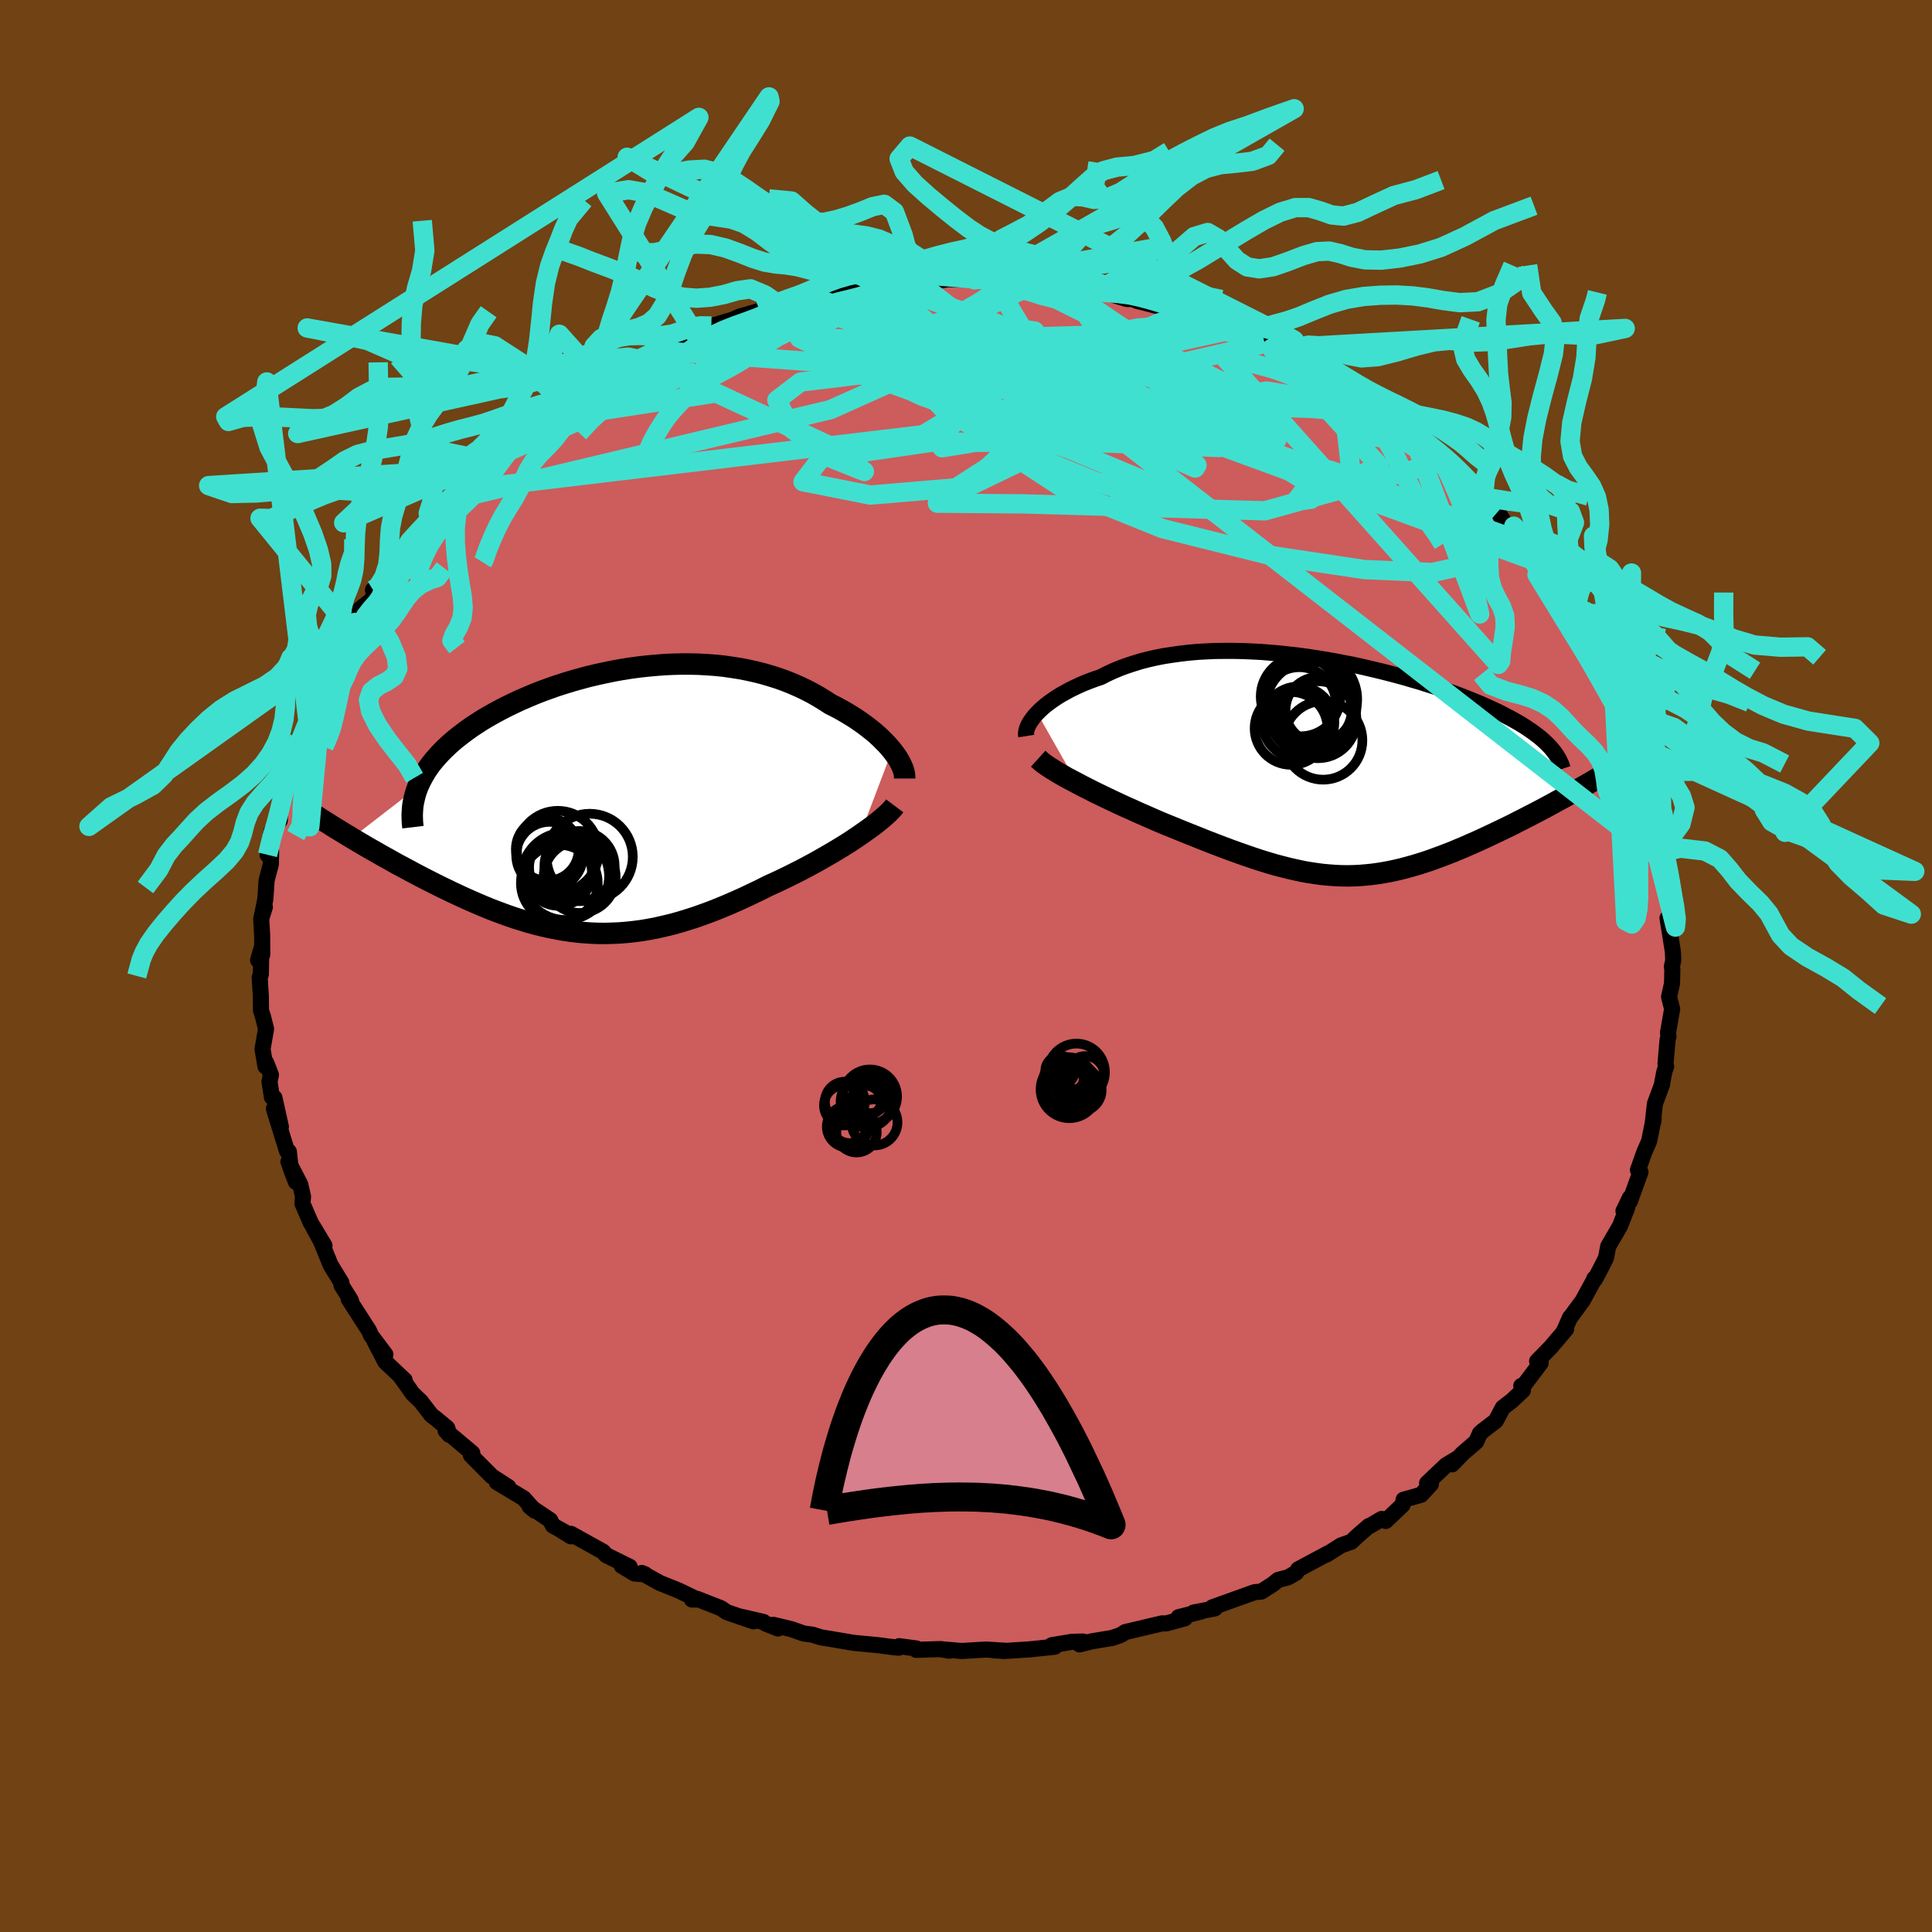 <svg xmlns="http://www.w3.org/2000/svg" width="500" height="500" viewBox="-100 -100 200 200"><defs><clipPath id="c"><path d="m29.46-5.07-.28-.33-.3-.34-.33-.33-.34-.34-.37-.34-.39-.33-.42-.33-.43-.33-.45-.32-.47-.32-.49-.31-.5-.3-.52-.3-.54-.29-.56-.28-.6-.39-.62-.38-.65-.37-.66-.34-.69-.33-.71-.31-.72-.29-.75-.27-.76-.24-.78-.23-.79-.2-.81-.18-.82-.16-.84-.13-.84-.12-.86-.09-.86-.06-.87-.05-.88-.02h-.89l-.88.02-.89.04-.89.07-.89.08-.89.1-.89.12-.88.14-.88.16-.87.18-.86.19-.85.2-.85.23-.83.23-.81.25-.81.26-.79.28-.77.28-.76.3-.73.31-.72.31-.7.33-.68.33-.66.34-.63.34-.62.35-.59.35-.56.36-.55.36-.52.37-.49.37-.48.37-.45.37-.43.38-.4.38-.39.39-.36.39-.34.39-.32.39-.29.4-.27.4-.24.41-.22.4-.2.41-.18.4-6.83 5.28.44.26.45.27.46.27.46.27.48.27.49.28.49.28.51.28.51.29.52.29.53.28.54.29.54.29.55.29.56.29.57.29.59.3.59.29.6.29.6.29.62.29.63.29.63.28.64.28.64.27.65.27.66.25.66.25.67.24.68.23.68.21.68.21.69.19.69.17.7.16.7.14.71.13.72.11.71.09.73.07.72.05.74.03.74.01.74-.02.75-.03.76-.06.76-.08.77-.1.78-.13.79-.15.79-.18.79-.19.81-.22.81-.25.82-.26.82-.29.84-.31.84-.33.84-.35.85-.37.85-.38.86-.41.86-.41.87-.44.69-.31.68-.32.68-.33.68-.34.67-.34.66-.35.65-.35.64-.36.63-.36.62-.36.6-.36.59-.36.57-.36.54-.36.53-.36"/></clipPath><clipPath id="b"><path d="m-30.38-5.51.27-.27.3-.28.32-.27.35-.27.38-.27.4-.27.42-.26.45-.25.47-.26.49-.24.51-.24.53-.23.56-.22.57-.21.59-.2.62-.32.65-.3.67-.28.71-.26.73-.24.75-.23.78-.2.8-.18.82-.16.85-.13.86-.12.88-.1.9-.08.91-.05.92-.04.94-.01h.94l.95.02.96.04.97.05.96.08.97.08.97.11.96.11.97.13.95.15.95.15.95.17.93.18.92.18.92.2.89.21.89.21.87.22.85.22.84.23.81.24.8.23.78.25.76.24.73.25.72.25.69.25.67.25.65.26.62.25.61.25.58.26.56.25.53.25.52.25.49.26.48.25.45.25.44.25.41.25.4.26.37.25.35.25.33.25.32.25.29.25.27.25.25.25 1.77 5.36-.46.25-.46.25-.47.26-.48.26-.49.26-.49.26-.5.26-.51.26-.52.27-.52.26-.52.27-.53.26-.54.26-.54.26-.55.26-.55.26-.56.26-.57.26-.58.25-.58.26-.58.24-.59.25-.59.23-.6.23-.6.22-.6.22-.6.2-.6.19-.61.18-.61.17-.61.16-.61.14-.61.13-.61.11-.62.1-.61.08-.62.06-.63.05-.63.03-.63.01-.64-.01-.64-.03-.65-.05-.65-.06-.67-.09-.67-.1-.68-.12-.69-.15-.71-.16-.71-.18-.73-.19-.74-.22-.75-.23-.76-.25-.79-.27-.79-.28-.81-.29-.83-.31-.84-.32-.85-.33-.87-.35-.88-.35-.89-.36-.91-.37-.69-.28-.69-.29-.69-.3-.68-.3-.69-.3-.68-.31-.68-.3-.67-.31-.66-.31-.65-.31-.64-.31-.62-.3-.61-.31-.59-.3-.57-.3"/></clipPath><filter id="a"><feTurbulence baseFrequency=".05" numOctaves="3" result="noise" type="noise"/><feDisplacementMap in="SourceGraphic" in2="noise" scale="2"/></filter></defs><rect width="100%" height="100%" x="-100" y="-100" fill="#704214"/><path fill="#CD5C5C" stroke="#000" stroke-linejoin="round" stroke-width="1.667" d="m73.07.08.05.26-.03 1.46-.31 1.39.32 1.26-.43 2.45.05.4-.09.31-.22 2.52.07.26-.2.6-.23 1.22.01.04-.74 1.99-.23 2.05.06-.2.03-.28-.46 2.31-.51 1.17-.65 1.83.26.22-1.12 3.07.02-.41-.66 1.37.39-.36-.75 1.91-1.22 2.1-.23 1.2-.65 1.29-.5.93-.06-.08.09-.09-1.3 2.38-1.17 1.59-.13.14-.56 1.28-.08.14.24-.22-1.61 1.9-1.4 1.43.37.18-1.67 2.22-.34.16.17.46-1.16 1.08-.92.71-.72 1.36-1.32 1.01-.33.29-.38.86-1.41 1.22-1.09 1.13.64-.67-1.26.75-1.97 1.87.4.09-1.02 1.11-1.81.51-.11.54-1.74 1.66-.42-.21-1.17.69-.15.04-1.2 1.04-.62.59-1.05.37-1.5.95.2-.15-3.16 1.69-.21.35-.84.48-1.02.26-.54.44-1.2.77-.69.06-1.09.39-3.31 1.19.28.1-2.2.43.76-.1-2.32.58.65.12-1.94.53-.41-.01-3.81.9-.23.15-.26.16-.87.3-2.17.36-1.2.31.35-.3-1.14.03-2.1.35.49.01-.18.15-2.6.27-2.62.17-1.07-.07 1.26.05-2.08-.13-2.52.15-2.21-.19.93.16-.86-.17-2.57.08.03-.14-1.79-.24-.05.16-.83-.09-1.28-.17-2.53-.24-2.36-.4-1.04-.17-.89-.28-.9-.12-1.28-.45-1.87-.45.48.38-1.3-.52-.2-.16-2.3-.53 1.27.47-2.76-.95-.61-.41-2.47-.97-.53.07h.55l-1.9-.92-1.96-.79-1.89-1.04.36.15-1.1-.09-1.33-.8.82.1-2.43-1.2-.32-.36-3.33-1.85v.26l-1-.62.57.3-1.44-.8-.27-.55-2.14-1.43.53.44-1.14-1.28-2.78-1.67 1.19.5-1.71-1.11-1.51-1.52-.66-.67.15-.21-2.76-2.32.38.43-.21-.7-1.2-1-.44-.33-1.1-1.43-.85-.81-.72-1.03-.61-.84.51.48-2.01-1.9-1.12-2.17 1.14 1.42-1.49-1.98-.22-.51-2.09-3.24.24.17-.1-.19-.89-1.42v-.26l-1.13-1.85-.89-2.19-.13-.3-.7-1.28 1.09 1.77-1.43-2.38-.85-1.97.06-.72-.29-1.27-1.22-2.34.77 2.09-.53-1.38-.2-1.76-.19-.05-1.36-4.39.73 1.88-.67-3.01-.26-.05-.25-1.62.15-.69-.5-1.28-.07.39-.3-1.79.36-2.09-.32-1.29-.2-.6-.02-1.56-.12-1.87.12-.31.06-2.68-.34 1.2.43-.58-.01-1.97-.1-1.74.38-1.22-.34 1.09.39-1.92.13-1.93.44-1.66.03-1.38-.29.08-.08.32.42-2.49.85-1.07-.01-1.36-.13.56.91-3.55-.21.4.69-2.28-.03.39.76-2.67.82-1.68.16.36.33-1.52.83-1.45.33-.9.67-1.47.42-.76.42-1.3-.45-.05.86-.68.5-1.08.88-1.45.83-1.26-.31-.1 1.66-1.33-.29-.69.12.63 1.87-2.39.03-.68 1.51-1.55-1.01 1 1.25-2.01 1.01-1.16 1.06-1.3-.51.96 2.28-2.69.96-.8.07-.3.86-1.02 1.73-1.26.43-.55 1.26-.98 1.39-.91-1.32.77 1.58-1.51 2.13-1.74.07.69 1.29-1.5 1.16-.56.77-.74-.68.55 1.4-.98 2.4-1.58.45-.08 1.02-.64 1.13-.59 1.46-.71.04-.3-.56.38 2.97-1.2 1.78-.94-.8.32.77-.23 2.47-1.07v-.13l1.19-.51 2.19-.65.76-.33 2.06-.6.95-.3.97-.4-.67.32 1.96-.72.43.02 3.38-.74-1.35.44 1.91-.5 1.34-.06.96-.31.44-.1 2.48-.33.73.12 2.97-.45-2.5.31 2.06-.44.44.25 1.37-.1 1.6-.27H.75l.14.06 1.85.06-1.05-.06 1.89.22.78-.1 1.95.36.86-.07 2.98.21.57.36.8-.01-.51.13.33-.05 3.53.4 1.76.53.59.01 1.24.31-.82-.14 4.07 1.04-1.4-.33 1.65.42 2.13.5 1.4.67-.27-.03 2.33.88-.69.01 2.23.5 1.83.77.05.27.65.24 1.49.81.37.09.12.04 2.58 1.21.83.57 1.81.74.55.6 1.09.75.13.28 2.39 1.3 1.08 1.1.47-.03.76.67-.23-.4 1.08 1.04 2 1.79.97.97.36.14-.26-.34L51-50.88l.54 1.03 1.03.92-.11-.24 1.41 1.47 1.18.68.77 1.23.36.68 1.51 1.59-.06-.4-.32.22 2.35 2.81.8 1.17-.06-.12.01.66 1.75 1.63.18.74.9 1.66-.17-.58.71 1.26 1.45 2.45.7 1.21-.72-1.33.41 1.14 1.47 3.24v-.19l1.19 2.4-.6-1.06.51 1.95.01-.5.66 2 .37 1.2 1.14 2.15-.03 1.32-.52-1.54.99 2.56-.08-.44.52 2.32-.18.38.73 3.49-.19-.98.39 1.67.26.57-.01 1.18.4 2.49.11-.47.37 3.14-.34.13-.17-.96.56 3.5.03.88-.14.65.05.26" filter="url(#a)"/><path fill="#fff" d="m-30.38-5.51.27-.27.3-.28.32-.27.35-.27.38-.27.4-.27.42-.26.45-.25.47-.26.49-.24.51-.24.53-.23.56-.22.57-.21.59-.2.62-.32.65-.3.67-.28.71-.26.73-.24.75-.23.78-.2.8-.18.82-.16.85-.13.86-.12.88-.1.9-.08.91-.05.92-.04.94-.01h.94l.95.02.96.04.97.05.96.08.97.08.97.11.96.11.97.13.95.15.95.15.95.17.93.18.92.18.92.2.89.21.89.21.87.22.85.22.84.23.81.24.8.23.78.25.76.24.73.25.72.25.69.25.67.25.65.26.62.25.61.25.58.26.56.25.53.25.52.25.49.26.48.25.45.25.44.25.41.25.4.26.37.25.35.25.33.25.32.25.29.25.27.25.25.25 1.77 5.36-.46.25-.46.25-.47.26-.48.26-.49.26-.49.26-.5.26-.51.26-.52.27-.52.26-.52.27-.53.26-.54.26-.54.26-.55.26-.55.26-.56.26-.57.26-.58.25-.58.26-.58.24-.59.25-.59.23-.6.23-.6.22-.6.22-.6.2-.6.19-.61.18-.61.17-.61.16-.61.14-.61.13-.61.11-.62.1-.61.08-.62.06-.63.05-.63.03-.63.01-.64-.01-.64-.03-.65-.05-.65-.06-.67-.09-.67-.1-.68-.12-.69-.15-.71-.16-.71-.18-.73-.19-.74-.22-.75-.23-.76-.25-.79-.27-.79-.28-.81-.29-.83-.31-.84-.32-.85-.33-.87-.35-.88-.35-.89-.36-.91-.37-.69-.28-.69-.29-.69-.3-.68-.3-.69-.3-.68-.31-.68-.3-.67-.31-.66-.31-.65-.31-.64-.31-.62-.3-.61-.31-.59-.3-.57-.3" filter="url(#a)" transform="translate(37.75 -20.67)"/><path fill="#fff" d="m29.46-5.07-.28-.33-.3-.34-.33-.33-.34-.34-.37-.34-.39-.33-.42-.33-.43-.33-.45-.32-.47-.32-.49-.31-.5-.3-.52-.3-.54-.29-.56-.28-.6-.39-.62-.38-.65-.37-.66-.34-.69-.33-.71-.31-.72-.29-.75-.27-.76-.24-.78-.23-.79-.2-.81-.18-.82-.16-.84-.13-.84-.12-.86-.09-.86-.06-.87-.05-.88-.02h-.89l-.88.02-.89.04-.89.07-.89.08-.89.1-.89.12-.88.14-.88.16-.87.18-.86.19-.85.2-.85.23-.83.23-.81.25-.81.26-.79.28-.77.28-.76.3-.73.31-.72.31-.7.33-.68.33-.66.34-.63.34-.62.35-.59.35-.56.36-.55.36-.52.37-.49.37-.48.37-.45.37-.43.38-.4.38-.39.39-.36.39-.34.39-.32.39-.29.4-.27.4-.24.41-.22.4-.2.41-.18.4-6.83 5.28.44.26.45.27.46.27.46.27.48.27.49.28.49.28.51.28.51.29.52.29.53.28.54.29.54.29.55.29.56.29.57.29.59.3.59.29.6.29.6.29.62.29.63.29.63.28.64.28.64.27.65.27.66.25.66.25.67.24.68.23.68.21.68.21.69.19.69.17.7.16.7.14.71.13.72.11.71.09.73.07.72.05.74.03.74.01.74-.02.75-.03.76-.06.76-.08.77-.1.78-.13.79-.15.79-.18.79-.19.81-.22.81-.25.82-.26.82-.29.84-.31.84-.33.84-.35.85-.37.85-.38.86-.41.86-.41.87-.44.69-.31.68-.32.68-.33.68-.34.67-.34.66-.35.65-.35.64-.36.63-.36.62-.36.6-.36.59-.36.57-.36.54-.36.53-.36" filter="url(#a)" transform="translate(-37.11 -17.24)"/><g fill="none" stroke="#000" transform="translate(37.75 -20.67)"><path stroke-linejoin="round" stroke-width="1.667" d="m-31.51-3.13-.03-.19.01-.2.04-.22.07-.23.1-.24.13-.25.16-.25.19-.26.21-.27.25-.27.27-.27.3-.28.32-.27.35-.27.38-.27.4-.27.42-.26.45-.25.47-.26.49-.24.51-.24.53-.23.56-.22.57-.21.59-.2.62-.32.65-.3.67-.28.71-.26.73-.24.75-.23.78-.2.8-.18.82-.16.85-.13.86-.12.88-.1.9-.08.91-.05.92-.04.94-.01h.94l.95.02.96.04.97.05.96.08.97.08.97.11.96.11.97.13.95.15.95.15.95.17.93.18.92.18.92.2.89.21.89.21.87.22.85.22.84.23.81.24.8.23.78.25.76.24.73.25.72.25.69.25.67.25.65.26.62.25.61.25.58.26.56.25.53.25.52.25.49.26.48.25.45.25.44.25.41.25.4.26.37.25.35.25.33.25.32.25.29.25.27.25.25.25.24.25.21.25.19.24.18.25.16.25.14.24.12.25.11.24.08.25.08.24" filter="url(#a)"/><path stroke-linejoin="round" stroke-width="2.222" d="m-30.28-.79.22.2.26.22.32.23.35.24.4.25.43.27.47.27.49.28.53.28.55.29.57.3.59.3.61.31.62.3.64.31.65.31.66.31.67.31.68.3.68.31.69.3.68.3.69.3.69.29.69.28.91.37.89.36.88.35.87.35.85.33.84.32.83.31.81.29.79.28.79.27.76.25.75.23.74.22.73.19.71.18.71.16.69.15.68.12.67.1.67.09.65.06.65.05.64.03.64.01.63-.01.63-.03.63-.05.62-.06.61-.08.62-.1.61-.11.61-.13.61-.14.61-.16.61-.17.61-.18.6-.19.6-.2.6-.22.6-.22.6-.23.59-.23.59-.25.58-.24.58-.26.58-.25.57-.26.56-.26.55-.26.55-.26.54-.26.54-.26.53-.26.52-.27.52-.26.52-.27.51-.26.5-.26.49-.26.49-.26.48-.26.47-.26.46-.25.46-.25.44-.25.44-.24.42-.24.42-.24.4-.23.4-.23.39-.23.37-.22.37-.22.36-.21" filter="url(#a)"/><circle cx="-3.247" cy="-6.459" r="3.804" clip-path="url(#b)" filter="url(#a)"/><circle cx="-2.027" cy="-6.169" r="4.692" clip-path="url(#b)" filter="url(#a)"/><circle cx="-2.022" cy="-6.954" r="4.766" clip-path="url(#b)" filter="url(#a)"/><circle cx="-.782" cy="-2.684" r="4.066" clip-path="url(#b)" filter="url(#a)"/><circle cx="-4.097" cy="-3.929" r="3.774" clip-path="url(#b)" filter="url(#a)"/><circle cx="-1.242" cy="-5.824" r="3.43" clip-path="url(#b)" filter="url(#a)"/><circle cx="-3.332" cy="-4.549" r="3.716" clip-path="url(#b)" filter="url(#a)"/><circle cx="-3.122" cy="-7.224" r="4.118" clip-path="url(#b)" filter="url(#a)"/><circle cx="-3.067" cy="-4.754" r="3.064" clip-path="url(#b)" filter="url(#a)"/><circle cx="-1.317" cy="-4.824" r="3.986" clip-path="url(#b)" filter="url(#a)"/></g><g fill="none" stroke="#000" transform="translate(-37.11 -17.24)"><path stroke-linejoin="round" stroke-width="2.222" d="M30.76-2.17v-.23l-.03-.25-.06-.26-.09-.28-.12-.29-.15-.31-.17-.31-.2-.32-.23-.32-.25-.33-.28-.33-.3-.34-.33-.33-.34-.34-.37-.34-.39-.33-.42-.33-.43-.33-.45-.32-.47-.32-.49-.31-.5-.3-.52-.3-.54-.29-.56-.28-.6-.39-.62-.38-.65-.37-.66-.34-.69-.33-.71-.31-.72-.29-.75-.27-.76-.24-.78-.23-.79-.2-.81-.18-.82-.16-.84-.13-.84-.12-.86-.09-.86-.06-.87-.05-.88-.02h-.89l-.88.02-.89.04-.89.07-.89.08-.89.1-.89.12-.88.14-.88.16-.87.18-.86.19-.85.2-.85.23-.83.23-.81.25-.81.26-.79.28-.77.28-.76.3-.73.31-.72.31-.7.33-.68.33-.66.34-.63.34-.62.35-.59.35-.56.36-.55.36-.52.37-.49.37-.48.37-.45.37-.43.38-.4.38-.39.39-.36.39-.34.39-.32.39-.29.4-.27.4-.24.41-.22.4-.2.41-.18.4-.15.41-.13.42-.1.41-.09.41-.06.42-.03.41-.02.42.01.42.02.42.05.42" filter="url(#a)"/><path stroke-linejoin="round" stroke-width="2.222" d="m29.73.66-.18.24-.24.25-.27.28-.32.29-.35.3-.39.32-.42.33-.45.33-.48.34-.5.35-.53.36-.54.36-.57.36-.59.36-.6.36-.62.36-.63.36-.64.36-.65.35-.66.35-.67.34-.68.34-.68.33-.68.32-.69.31-.87.44-.86.41-.86.41-.85.38-.85.37-.84.35-.84.33-.84.31-.82.29-.82.26-.81.25-.81.22-.79.19-.79.18-.79.15-.78.13-.77.1-.76.08-.76.06-.75.03-.74.02-.74-.01-.74-.03-.72-.05-.73-.07-.71-.09-.72-.11-.71-.13-.7-.14-.7-.16-.69-.17-.69-.19-.68-.21-.68-.21-.68-.23-.67-.24-.66-.25-.66-.25-.65-.27-.64-.27-.64-.28-.63-.28-.63-.29-.62-.29-.6-.29-.6-.29-.59-.29-.59-.3-.57-.29-.56-.29-.55-.29-.54-.29-.54-.29-.53-.28-.52-.29-.51-.29-.51-.28-.49-.28-.49-.28-.48-.27-.46-.27-.46-.27-.45-.27-.44-.26-.43-.26-.42-.25-.4-.25-.4-.24-.39-.24-.37-.24-.37-.23-.36-.22-.34-.23-.34-.21" filter="url(#a)"/><circle cx="-5.148" cy="5.402" r="4.228" clip-path="url(#c)" filter="url(#a)"/><circle cx="-2.898" cy="6.897" r="3.636" clip-path="url(#c)" filter="url(#a)"/><circle cx="-6.233" cy="5.157" r="3.256" clip-path="url(#c)" filter="url(#a)"/><circle cx="-2.883" cy="8.022" r="3.728" clip-path="url(#c)" filter="url(#a)"/><circle cx="-4.368" cy="7.947" r="4.528" clip-path="url(#c)" filter="url(#a)"/><circle cx="-4.688" cy="7.037" r="3.43" clip-path="url(#c)" filter="url(#a)"/><circle cx="-1.848" cy="5.942" r="4.464" clip-path="url(#c)" filter="url(#a)"/><circle cx="-5.993" cy="5.777" r="3.46" clip-path="url(#c)" filter="url(#a)"/><circle cx="-4.988" cy="8.677" r="3.978" clip-path="url(#c)" filter="url(#a)"/><circle cx="-5.058" cy="7.567" r="3.444" clip-path="url(#c)" filter="url(#a)"/></g><g fill="none" stroke="#40E0D0" stroke-linejoin="round" stroke-width="2"><path d="m-7.82-70.39 31.75 11.2 8.16 5.87-10.17-1.73-14.61-4.32-9.08-3.39.06-.97 7.99 1.65 11.87 3.67 10.82 4.43 6.03 3.7.7 1.97-1.55.18.65-.85 4.32-1.05 3.65-1.77-11.15-12.13" filter="url(#a)"/><path d="m10.72-70.05 9.1 13.7-8.3-.63-.98-2.26 1.84-1 1.42.71 1.73 2.18 2.92 2.75 3.28 2.17 2 .88.18-.29-.67-.68-.23-.3.21.25-.88.15-3.59-.92-6.3-2.49-7.13-3.35-6.08-2.42-5.05.32-8.23 3.69-39.74 9.46" filter="url(#a)"/><path d="m-31.77-63.69 43.32 3.08 15.48 3.79 4.58 2.09.58.24-.35-.59-.71-1.1-.97-1.47-.7-1.22.13-.12.56 1.19-.69 1.55-3.97.3-7.61-1.78-8.5-2.37-5.83.3-7.98 4.8-48.32 5.77" filter="url(#a)"/><path d="m30.92-64.44-11.3 2.62 7.81 3.9 2.68.58-.98-.15-1.39.42-1.42.51-2.2.06-3.25-.33-3.98-.33-4.05-.1-3.42.16-2.23.29-.56.16 1.98-.49L13.82-59l6.25-3.46 2.01-3.73 3.41-.38" filter="url(#a)"/><path d="m24.09-67.24-9.25 7.22 5.81 4.51-.64-1.12-3.88-2.88-4.88-2.57-5.97-1.46-6.69-.01-5.48 1.25-1.88 1.66 2.74.99 6.13-.27 6.88-1.29 5.68-1.25 4.49.11 4.83 2.57 7.2 5.42 10.93 5.53-1.29-11.64" filter="url(#a)"/><path d="M57.63-43.92 29.6-53.94 13.07-55.6l-8.01.58-4.97.96-2.56.41-.31-.73 1.54-1.86 2.93-2.58 3.4-2.77 2.3-2.48-.28-1.66-3.32-.49-5.32.52-5.03.56-2.71-.73-1.74-2.21-.46-2" filter="url(#a)"/><path d="m6.31-70.55 20.9 10.41 3.97 4.9-4.96 1.57-13.47-.54-16.3-.01-11.46 1.67-1.86 2.42 6.97 1.38 10.14-.86 6.31-3.04-1.47-4.18-7.77-4.02-8.71-2.96-4.08-1.27 6.6.42 35.74-1.05" filter="url(#a)"/><path d="M-11.03-70.18 2.1-61.64l15.57 4.27 3.47-1.47-2.07-2.55-2.79-1.62-3.24-.73-4.83-.19-6.13.29-5.32 1.03-1.87 2.08 3.01 3.15 7.07 3.76 8.41 3.46L20-48.01l2.63.24-2.59-1.81-9.14-3.84L-4.58-59l-12.67-5.99 9.43-5.4" filter="url(#a)"/><path d="m-44.69-56.43 18.83-2.89 11.64 5.41 3.7 2.72-3.19-1.27-4.33-3.14-1.54-2.98 2.45-1.87 5.95-.72 7.75.16 6.86.95 3.45 1.93-.84 3.02-3.84 3.52-4.22 2.72-.94.96 8.84.07 25.05.72 18.54-5.14" filter="url(#a)"/><path d="m42.98-57.54-11.86-1.98-13.14 2-12.92.56-5.14-.47 2.61-.3 7.06.64 8.45 1.44 7.91 1.64 6.57 1.43 5.29 1.3 4.51 1.52 4.1 1.98 3.48 2.31 2.13 2.25-.25 1.71-3.51.78-7.05-.31-9.87-1.49-11.01-2.75-10.21-4.12-7.94-5.18-3.83-5.23 2.19-4.53-11.58-5.84" filter="url(#a)"/><path d="m53.37-30.23.93 1.15 1.66.64 1.45.37 1.23.38 1.11.51.99.65.83.74.7.75.65.72.7.69.74.7.73.78.59.88.36.96.16.99.12.95.32.85.71.77 1.11.74 1.26.85 1.04 1.01.63 1.1.33.98.28 1.04-76.85-59.69-.79-1.65-.86-3.28-.91-2.42-1.05-.78-1.19.24-1.28.52-1.27.46-1.23.37-1.21.26-1.22.07-1.3-.23-1.37-.56-1.42-.8-1.42-.93-1.4-.98-1.39-.92-1.43-.75-1.5-.38-1.59.09-1.74.33-2.07-.08-2.59-1.58 27.73 13.19.61-1.65-.95-.49-1.43-.71-1.45-.69-1.31-.3-1.17.15-1.07.44-1.07.45-1.13.21-1.23-.22-1.33-.67-1.39-.99-1.37-1.04-1.34-.82-1.32-.46-1.42-.21-1.62-.25-1.88-.56-2.02-.88-1.93-.83-1.76-.31-2.27.37 10.88 17.31.44-.25.95-.57 1.11-.76 1.12-.76 1.06-.63.98-.47.9-.33.88-.26.89-.28.92-.34.95-.39.97-.4.99-.35 1-.29 1.04-.25 1.1-.28 1.16-.34 1.23-.4 1.21-.34.82-.21-.75.05 2.5-.31-2.19.43-1.56.58-1.27.69-1.11.67-1.02.57-.98.47-.98.37-.98.31-.98.28-.95.28-.92.29-.86.35-.85.42-.86.54-.92.63-1 .68-1.05.68-1.09.63-1.07.57-.99.55-.84.62-.47.67.43.61" filter="url(#a)"/><path d="m-4.85-70.84-1.38-3.58.49.53 1.05.67 1.27.19 1.33-.08 1.3-.15 1.19-.17 1.09-.23 1.04-.35 1.08-.48 1.19-.65 1.34-.83 1.46-.99 1.49-1.13 1.45-1.22 1.32-1.21 1.19-1.06 1.18-.75 1.4-.37 1.81-.17 2.08-.53 1.51-.94M-8.55-70.51l-1.9-.73-1.31-.61-1.08.05-1.08.15-1.14-.11-1.2-.32-1.2-.31-1.16-.18-1.12-.11-1.12-.19-1.2-.38-1.34-.53-1.48-.54-1.55-.36-1.54-.06-1.47.22-1.39.37-1.36.3-1.33.04-1.09-.35-.13-.7M71.61-12.7l.64-.46.16-1.35-.27-1.3-.38-1.12-.31-.98-.21-.91-.1-.94-.05-1.03-.02-1.13-.02-1.19-.03-1.17-.08-1.1-.15-1.02-.22-.96-.3-.97-.32-1.05-.32-1.13-.23-1.16-.1-1.15.01-1.15-.1-1.29-.5-1.59-.63-1.71-83.76-30.65 1.81.84 1.43.74 1.19.21 1.15-.1 1.11-.28 1.04-.33.93-.19.86.11.85.47.91.74 1.03.86 1.11.78 1.14.58 1.08.36.97.25.83.31.77.47.79.68.89.92.99 1.14.87.83-23.78-9.09-.7.23-.73.34-.67.37-.79.42-.97.41-1.12.42-1.21.43-1.19.47-1.13.53-1.03.61-.93.66-.88.65-.87.61-.87.53-.9.46-.87.42-.83.43-.79.49-.76.57-.81.66-.88.73-1.01.87-1.19 1.09-1.22 1.31" filter="url(#a)"/><path d="m-20.1-68.21.74 2.2-.59.28-1.1-.03-1.26.12-1.26.35-1.14.6-.98.85-.81 1.03-.68 1.1-.63 1.06-.63.95-.67.82-.69.74-.65.71-.58.72-.51.76-.5.83-.5.92-.41.98.01 1.12m13.51-16.43-1.38-.94-1.5-.63-1.39.2-1.39.4-1.4.27-1.41.1-1.41-.11-1.44-.35-1.5-.6-1.55-.74-1.63-.74-1.67-.65-1.61-.6-1.36-.54-1.11-.39-1.8-.66M94.67 4.15 92.38 2.5l-1.6-1.28L89.03.16 87.09-.91 85.4-2.05l-1.08-1.16-.61-1.12-.58-1.08-.88-1.07-1.16-1.13-1.15-1.19-.94-1.21-.96-1.09-1.54-.8-2.55-.3-2.15.48m0 0-.02-2.52.24-1.65-.02-1.22-.18-.97-.16-.87-.09-.89-.07-1.01-.08-1.13-.11-1.18-.15-1.16-.16-1.07-.18-.98-.18-.93-.18-1-.15-1.14-.05-1.33.11-1.41.37-1.22.57-.85.15-.82m.34 23.35 2.21-2.99.42-1.7-.36-1.16-.55-.9-.33-.86.17-1.01.64-1.26.84-1.45.7-1.5.39-1.41.21-1.26.27-1.19.5-1.21.64-1.33.59-1.54.34-1.85-.05-2.16.01-2.16" filter="url(#a)"/><path d="m-21.35-67.83.8-.31.62-.32.69-.3.86-.32 1-.35 1.03-.41 1.02-.45 1.01-.45 1.04-.38 1.08-.31 1.13-.25 1.15-.21 1.11-.18 1.04-.17.93-.18.84-.2.86-.25.99-.32 1.22-.35 1.45-.37 1.51-.33.9-.24m-27.29 8.23-1.09-.02-1.05.14-.97.39-.97.33-1.06.15-1.15.02-1.19-.03-1.12.03-1.02.18-.92.37-.9.53-.97.61-1.09.57-1.23.47-1.25.37-1.09.32-.84.28-.79.24-1.25.12m16.29-3.36-.44.14-.63.29-.93.42-.98.46-.9.43-.85.44-.85.46-.91.51-.96.55-1 .59-.99.6-.94.59-.88.58-.84.56-.82.58-.84.61-.9.65-.93.69-.89.7-.79.66-.66.58-.71.58-1.07.81" filter="url(#a)"/><path d="m-58.86-61.62 1.17-1.03 1.4-.03 1.31-.01 1.49-.03 1.72.09 1.86.25 1.84.36 1.72.41 1.56.35 1.4.19 1.27-.07 1.16-.36 1.13-.54 1.16-.5 1.26-.27 1.3-.1 1.14-.12.79.16-35 7.75.97-.83 1.25-.52 1.53-.63 1.35-.85 1.2-.91 1.33-.7 1.61-.34 1.84-.03 1.85.1 1.7.05 1.49-.1 1.36-.23 1.33-.29 1.35-.27 1.39-.21 1.37-.1 1.32.01 1.3.16 1.39.26 1.55.17 1.67-.09 1.2-.16-30.37-5.42 3.57.7 2.71.61 2.94 1.28 2.84 1.45 2.49 1.18 2.15.75 1.87.32 1.6-.01 1.37-.22 1.18-.28 1.05-.26.87-.39.57-.96.23-1.88.66-1.64 4.27 4.77m-.45.08-1.24 2.02-.94.79-.57.64-.42.78-.49.89-.65.85-.75.8-.77.77-.68.81-.54.88-.45.95-.46.96-.52.96-.59.95-.59.97-.54 1.03-.5 1.08-.49 1.18-.42 1.2-.15.24" filter="url(#a)"/><path d="m-38.28-60.55-.33-1.87.11-1.74.74-.8.91-.39.95-.26 1-.23 1.05-.26 1.01-.44.88-.77.73-1.19.61-1.57.61-1.8.69-1.83.83-1.72.96-1.56 1.01-1.48.96-1.49.83-1.52.73-1.5.76-1.42.91-1.43 1.07-1.72.97-1.96-.1-.47-21.69 31.98.74-2.14 1.27-1.1 1.11-.86.84-.98.58-1.19.44-1.31.4-1.33.45-1.33.46-1.48.41-1.69.37-1.86.39-1.87.52-1.74.69-1.62.85-1.67.96-1.8 1.14-1.76 1.39-1.56 1.42-2.57-48.98 30.99.28.49 1.48-.42 2.31-.1 2.54.12 2.44.12 2.21-.07 1.9-.32 1.55-.6 1.3-.76 1.24-.73 1.35-.53 1.48-.29 1.46-.21 1.24-.42.89-.83.62-1.19.65-1.23 1.06-.74 1.84.36 2.69 1.74 2.81 2.57 1.21 1.91" filter="url(#a)"/><path d="m-59.37-41.38.79-.87.46-.67.58-.83.7-.9.76-.9.81-.9.83-.88.85-.89.86-.87.87-.86.87-.82.86-.79.84-.75.81-.7.78-.67.81-.68.85-.68.91-.7.94-.7.92-.66.81-.6.52-.39-.14.1.68-.55-1.25.17-1.33.23-1.25.39-1.27.4-1.22.4-1.15.41-1.11.37-1.15.31-1.23.31-1.29.37-1.34.43-1.41.43-1.56.37-1.71.29-1.73.29-1.58.41-1.31.64-1.2.84-1.51 1-1.86 1.44" filter="url(#a)"/><path d="m-57.24-39.89.54-1.01.26-.78.4-.93.52-1.01.62-.98.7-.93.8-.88.85-.84.88-.83.85-.84.8-.88.73-.9.68-.89.63-.85.63-.82.67-.77.79-.76.9-.71.99-.67 1.03-.63.94-.74.63-1" filter="url(#a)"/><path d="m-42.17-57.8-1.21.52-1.31.32-1.38.22-1.23.37-.94.59-.72.73-.67.79-.76.76-.95.68-1.16.56-1.3.47-1.37.44-1.35.48-1.32.56-1.27.58-1.23.62-1.2.73-1.31 1.03-1.57 1.47 35.9-15.57-1.86.51-1.51.18-1.04.09-.83.16-.83.29-.9.4-.97.5-1 .56-1.01.58-.96.53-.9.47-.82.41-.82.4-.85.45-.88.53-1 .55-2.12.15-1.58 1.51.2-.38-.96.01-1.23.29-1.19.55-1.19.61-1.32.5-1.48.37-1.58.31-1.61.31-1.62.33-1.63.33-1.59.33-1.48.38-1.32.46-1.22.51-1.29.58-1.48.66-1.52.71-1.17-.03 10.75 13.21.67-1.25.47-.98.43-.82.42-.76.43-.77.42-.83.43-.9.45-.92.47-.93.5-.91.55-.89.61-.9.67-.9.73-.9.79-.88.85-.87.87-.85.88-.86.84-.89.81-.95.78-.94.74-.81.5-.5-.38.17-1.33 1.12-2.24-.76-2.38-.49-1.84-.03-1.04.71-.57 1.2-.64 1.18-1.11.8-1.65.31-2.03-.01-2.11-.13-1.99-.08-1.86.04-1.94.15-2.28.2-2.59.06-2.4-.82 28.24-1.78.61-.69.63-.83.43-.9.38-1.01.44-1.11.54-1.16.6-1.14.6-1.08.57-1.07.48-1.15.37-1.35.26-1.65.21-1.93.21-2.09.3-2.04.44-1.79.53-1.48.5-1.22.41-1.07.52-1.12 1.58-1.9" filter="url(#a)"/><path d="m-50.16-51.51-.98 1.36-.64 1.09-.55 1.03-.38 1.22-.16 1.41v1.48l.11 1.48.17 1.46.22 1.4.22 1.31.1 1.19-.12 1.05-.36.93-.46.8-.23.62.54.7M70.73-17.91l.24-.39-.02-.68-.15-.74-.22-.93-.29-1.1-.32-1.15-.27-1.12-.13-1.07.03-1.05.17-1.1.21-1.17.14-1.23.02-1.25-.11-1.2-.16-1.16-.15-1.16-.17-1.22-.25-1.28-.29-1.2-.14-1.08.02-1.49-.22 8.59-.5-.25.09.97.52 1.25.6 1.15.43 1 .17.92.01.92.02.97.15 1.06.33 1.13.42 1.15.36 1.08.16.91-.08.76-.29.75-.33.41M-56.29-77.15l.27 3.09-.34 2.09-.51 1.76-.39 1.8-.16 1.85-.03 1.78.04 1.75.12 1.85.25 2.06.42 2.29.56 2.4.57 2.33.34 2.1-.09 1.77-.43 1.37.12.46" filter="url(#a)"/><path d="m-41.32-56.94.07-.19-.53.34-.85.5-.98.55-1 .59-.96.61-.9.61-.85.6-.82.59-.84.63-.87.68-.9.74-.9.79-.89.82-.89.85-.88.86-.86.84-.79.79-.75.8-.91 1-1.78 3.24-.86 1.61-.31.85-.44.63-.57.64-.58.75-.52.86-.45.93-.37.95-.3.91-.24.88-.22.88-.22.93-.24.99-.24 1.08-.24 1.13-.25 1.09-.25.98-.31.83-.46 1.08m5.08-16.24.5-.31.65-1.06.38-1.21.14-1.24.04-1.28.1-1.28.24-1.26.37-1.24.43-1.27.41-1.35.38-1.43.38-1.43.45-1.39.58-1.26.69-1.13.75-1.02.76-.93.7-.94.63-1.04.61-1.19.62-1.35.62-1.42.64-1.48.9-1.28" filter="url(#a)"/><path d="m-62.76-36.92 2.13 1.72 1.01 1.65.65 1.57.15 1.2-.36.79-.74.52-.88.45-.74.59-.32.88.23 1.2.72 1.43 1.01 1.49 1.08 1.39.94 1.18.8 1.37m-12.31 5.98.54-.97.11-.97.03-1.04.08-1.13.12-1.15.15-1.18.17-1.19.21-1.19.25-1.17.3-1.14.35-1.11.39-1.08.42-1.07.42-1.04.39-.99.31-.94.21-.87.19-.81.28-.82.51-.95.68-1.24-1.38 2.53-4.38-1.39-.11.69-.15.91-.46.95-.64 1.02-.9.97-1.27.87-1.55.77-1.57.78-1.42.89-1.25 1.01-1.14 1.09-1.06 1.13-.93 1.15-.77 1.2-.77 1.18-1.13 1.1-1.85 1.02-2.49 1.21-2.29 2.03 26.13-18.58-.28-1.59.21-1.35.18-1.2.26-1 .36-.88.33-.9.23-1.03.1-1.2.03-1.3.05-1.3.13-1.27.25-1.22.33-1.22.36-1.28.36-1.37.35-1.45.33-1.54.24-1.65.08-1.77-.05-2.09-.04-2.85" filter="url(#a)"/><path d="m-65.52-32.35-1.29-.24-1.97.03-1.12.67-.43 1.11-.1 1.31v1.34l-.03 1.31-.14 1.28-.3 1.23-.45 1.19-.62 1.15-.77 1.09-.95 1.05-1.13 1-1.27.96-1.32.94-1.22.94-1.02.94-.83.91-.74.83-.78.83-.79 1.03-.77 1.47-1.38 1.85m19.87-24.17-.2 1.19-.2 1.15-.29 1.14-.3 1.15-.25 1.14-.25 1.11-.34 1.08-.42 1.08-.43 1.1-.33 1.13-.17 1.16-.02 1.18.04 1.19.02 1.16.03.97.25.96 1.35-14.36-.43 1-.47 1.07-.45 1.02-.45 1.02-.45 1.08-.44 1.13-.4 1.15-.36 1.13-.32 1.12-.28 1.11-.26 1.08-.26 1.06-.29 1.09-.4 1.32-.46 1.88" filter="url(#a)"/><path d="M-63.38-44.17v1.36l-.41 1.19-.25.98-.18.9-.21.89-.26.96-.3 1.02-.39 1.03-.46.97-.44.88-.27.84.02.89.2 1.04.09 1.18-.34 1.27" filter="url(#a)"/><path d="m-66.58-28.77-.18-1.54-.41-1.33-.28-1.12-.35-1.14-.36-1.23-.13-1.22.24-1.1.51-.98.54-.93.31-1.04-.01-1.22-.34-1.46-.59-1.71-.83-1.95-1.08-2.18-1.33-2.37-1.29-2.42-.72-2.3.2-2.1.3-2.35 4.31 35.56.59-1.32 1.03-1.02 1.01-.9.74-.9.46-.9.34-.85.39-.78.52-.73.66-.71.75-.71.77-.71.71-.71.62-.71.53-.72.49-.75.53-.78.66-.76.81-.65.9-.43.83-.28.73-.96M-85.84 1.03l.46-1.69.31-.76.47-.87.74-1.07.91-1.13.94-1.09.98-1.08 1.06-1.08 1.16-1.09 1.19-1.06 1.07-1.01.82-.97.54-.96.32-.98.26-1.02.39-1.03.64-1.01.87-1 .91-.99.78-1.01.63-1 .63-1.04.71-1.67m138.28 1.62 1.4 1.38 1.95.42h2.73l2.97.06 2.42.42 1.34.89.41 1.26.2 1.37.77 1.23 1.72.98 2.37.84 2.38.93 2.16 1.15 2.73 1.09 3.44.14-29.36-13.36-.43-1.25-.23-.76-.17-.71-.26-.79-.37-.92-.46-1-.47-1.03-.46-1.02-.45-.98-.46-.97-.48-.97-.51-.97-.52-.97-.55-.94-.56-.93-.58-.91-.59-.9-.6-.92-.63-.94-.66-1-.67-1-.59-.85-.53-.66-.93-.98 11.5 20.37.58 1.69.54 1.48.43 1.23.32.96.26.82.25.82.26.9.26 1.02.27 1.1.27 1.13.25 1.09.24 1.06.24 1.03.25 1.07.25 1.13.25 1.21.24 1.26.16 1.28-.08.85-5.25-20.63-.37.48-.11 1.26.36 1.29.46 1.12.35.97.18.87.06.88.01.95.02 1.05.07 1.1.13 1.12.13 1.08.11 1.05.04 1.04v3.33l-.07 1.14-.21 1-.41.58-.46-.32" filter="url(#a)"/><path d="m68.19-24.66.21.29.45 1.07.51 1.25.43 1.16.34.98.28.87.26.85.27.92.27 1.02.27 1.09.27 1.12.27 1.1.25 1.07.25 1.05.22 1.09.2 1.13.19 1.19.16 1.17.12 1.03.01.57-.15-.36-5.59-21.61 1.33-.47.38-1.18-.64-1.08-.95-.97-.72-.93-.33-1.02-.03-1.18.11-1.3.06-1.31-.08-1.24-.24-1.15-.35-1.1-.39-1.1-.38-1.04-.31-.89-.13-.79-.05-1.15 3.32 18.96-.87-1.65-.67-1.31-.56-1.21-.47-1-.45-.86-.51-.84-.58-.89-.62-.91-.62-.89-.6-.87-.6-.87-.62-.86-.61-.81-.51-.68-.38-.56-.5-.75 9.17 14.96.06-.29 1.22.18 1.91.33 1.81.63 1.28.92.81 1.04.71 1 .99.85 1.47.72 1.92.69 2.17.74 2.11.85 1.78.99 1.26 1.1.75 1.19.43 1.25.46 1.32.84 1.36 1.37 1.4 1.7 1.45 1.68 1.52 2.85.94-30.77-22.58.38 1.46-.03.81.01.79.14.93.22 1.06.26 1.12.25 1.09.22 1.02.2.94.17.92.16.95.14 1.01.12 1.08.1 1.1.07 1.09.03 1.08.02 1.06.01 1.08.01 1.12.01 1.15-.05 1.14-.18 1-.42.59-.63-.3-1.21-23.29.61 1.36.18.71.08.73.11.9.18 1.07.23 1.15.27 1.12.26 1.02.18.89.12.86.08.89.06 1 .08 1.14.05 1.23-.03 1.2-.13 1-.22 1.08" filter="url(#a)"/><path d="m65.62-31 5.31.32 1.69.78-.2 1.16-.64 1.18-.4 1.08.16 1 .83.92 1.41.85 1.73.75 1.72.67 1.47.65 1.14.68.96.8 1 .94 1.16 1.13 1.22 1.32 1.08 1.31.52.25" filter="url(#a)"/><path d="m60.98-50.03.77.74.32 1.07.1 1.13.03 1.31.09 1.43.16 1.39.19 1.28.16 1.21.13 1.2.14 1.18.18 1.12.25 1.05.36 1.04.54 1.18.76 1.44.77 1.45-2.69-4.34-.2-1.66.48-1.87.8-1.94.69-1.79.42-1.68.17-1.62-.06-1.5-.27-1.33-.49-1.11-.67-.98-.72-.98-.6-1.17-.26-1.53.18-1.94.51-2.24.59-2.31.36-2.17.12-2.03.23-2.04.65-1.92.19-.77" filter="url(#a)"/><path d="m62.34-36.81 1.22.66.45.82.5 1.01.73.96.91.79 1 .72.99.74.94.82.91.85.95.8 1.08.71 1.22.65 1.26.65 1.15.78.89.95.58 1.08.39 1.12.44 1.02.73.87 1.15.74 1.46.8 1.48 1.05 1.07 1.61.95 2.77 8.77-9.24-1.53-1.52-2.12-.33-2.7-.42-2.58-.72-2.12-.89-1.69-.89-1.36-.79-1.17-.72-1.12-.69-1.19-.7-1.31-.72-1.33-.76-1.21-.79-.97-.85-.8-.89-.9-.83-1.38-.61-1.93-.25-2.04-.05-1.41-.31-.54-.74" filter="url(#a)"/><path d="m84.75-20.91-2.22-1.15-1.47-.45-1.4-.7-1.32-.99-1.14-1.09-.9-1.05-.69-.97-.59-.89-.65-.84-.88-.78-1.16-.73-1.37-.67-1.41-.65-1.28-.66-1.05-.74-.79-.88-.63-.96-.68-.89-.93-.69-1.19-.54-1.23-.74-1.36-1.21-.01-.66.53-.98-.69-1.11-.7-1.19-.43-1.17-.28-1.13-.28-1.13-.38-1.14-.48-1.13-.52-1.12-.52-1.14-.47-1.17-.39-1.22-.34-1.25-.32-1.25-.34-1.22-.42-1.19-.54-1.15-.69-1.12-.77-1.09-.65-1.09-.26-1.15.22-1.36.57-1.6" filter="url(#a)"/><path d="m58.14-72.51.42 2.83 1.18 1.78.93 1.3.34 1.42-.2 1.81-.54 2.17-.63 2.31-.56 2.24-.39 2.03-.18 1.84.02 1.64.26 1.44.55 1.13.91.75 1.18.4 1.14.38.42 1.14-1.09 2.85-1.44 3.33-3.15-3.98 2.27 1.63 2.4.2 2.11-.12 1.54.22 1.01.66.64.94.49 1.06.62 1.01.94.86 1.35.66 1.67.48 1.81.39 1.8.45 1.71.63 1.79.76 2.15.64 2.71.23 2.79-.04 1.25 1.08" filter="url(#a)"/><path d="m81.13-27.28-2.18-.86-1.49-.42-.97-.51-.84-.67-.9-.81-.95-.91-.91-.97-.82-.96-.82-.91-.9-.83-1.01-.78-1.07-.76-1.03-.78-.9-.85-.72-.92-.6-.97-.6-.94-.74-.85-.98-.75-1.25-.72-1.43-.59-1.45-.09-.88.61M56.6-72.51l-.88 2.04-.67 1.93-.19 1.67.08 1.75.09 1.95.1 1.88.18 1.58.18 1.38-.03 1.53-.38 1.93-.68 2.2-.62 2.08L53.6-49l.46 1.13.99.85" filter="url(#a)"/><path d="m81.68-30.57-2.31-1.47-1.17-1.42-1.17-1.17-1.33-.82-1.4-.63-1.35-.63-1.27-.7-1.22-.73-1.21-.71-1.25-.63-1.32-.56-1.38-.49-1.38-.49-1.3-.54-1.13-.66-.89-.83-.61-1.02-.34-1.15-.25-1.16-.5-.96-1.1-.58-1.71-.22-1.86-.3-1.77-.73m-3.25-3.43 1.16 1.54.76 1.12.65.88.6.85.57.93.51 1.03.39 1.13.21 1.21.06 1.26v1.28l.08 1.21.29 1.1.46.96.49.9.33.95.05 1.12-.18 1.29-.21 1.3-.08 1-.24.32-28.59-32.04.31.02 1.04.3 1.08.35.98.28.91.24.9.25.93.31.98.39 1.05.46 1.1.51 1.12.53 1.13.54 1.1.53 1.09.55 1.03.57.96.6.85.62.75.6.7.59.78.58.96.64 1.17.7 1.23.58.8.26" filter="url(#a)"/><path d="m49.11-52.4.22.19.31.58.45.92.46 1.03.45 1.02.39 1.03.32 1.1.23 1.22.2 1.28.27 1.19.38.96.34.81-.03.96-.41 1.5.49 2.17-7.04-18.72-1.05-.13-1 .36-1.05.25-1.03-.13-.95-.52-.89-.75-.92-.72-1.03-.54-1.2-.28-1.33-.11-1.37-.04-1.31-.05-1.18-.13-1.01-.22-.89-.28-.82-.3-.86-.24-1-.06-1.21.22-1.38.56-1.39.73-1.51.08.99 1.8 2.29-1.15 1.41-.24 1.04-.06.99-.19 1.06-.34 1.16-.37 1.26-.32 1.33-.19h1.36l1.28.2 1.19.33 1.16.29 1.28.12 1.45.07 1.54.39 1.51.68-3.47-2.4 2.07.73 1.41.4.98.28.9.23 1.01.2 1.18.23 1.28.27 1.24.33 1.14.38 1.01.47.93.56.87.65.9.68.97.65 1.05.61 1.12.64 1.13.73 1.13.81 1.38.73 2.18.62" filter="url(#a)"/><path d="m33.48-63.03.81.35 1.32.62 1.31.66 1.19.64 1.08.64 1.03.65 1 .66.97.66.94.62.87.59.82.57.8.58.81.62.84.66.85.68.83.67.78.66.75.68.74.72.73.75.71.7.7.62 1 .9M33.11-63.12l.24.54.52 1.03.97.89 1.19.64 1.2.55 1.11.56 1.02.62.95.69.9.72.81.73.72.75.63.78.54.84.5.92.48 1 .49 1.01.49.97.47.9.47.88.46.9.47.91.46.82.51.71.67 1.05" filter="url(#a)"/><path d="m31.62-63.93 1.22.26 1.22-.3 1.41-.3 1.41.09 1.32.44 1.29.51 1.44.28 1.71-.13 1.94-.48 2.01-.6 1.85-.45 1.57-.15 1.35.07 1.37.1 1.61-.06 1.92-.26 2.05-.32 1.87-.18 1.54.01 1.49.08 2.02-.04 3.01-.64-36.62 2.07 1.2.31.95.17 1.06.3 1.2.43 1.22.57 1.15.63 1.1.66 1.07.65 1.07.61 1.07.56 1.04.52.99.48.93.46.91.47.93.52.96.56.98.61.92.61.84.6.78.65.84.75 1.05.82 1.3.63M29.09-65.21l-1.42-.29-.93-.24-.95-.2-1.07-.13-1.18-.05h-1.23l-1.2.01-1.14-.01h-1.1l-1.09.08-1.13.22-1.21.37-1.25.43-1.24.43-1.16.38-1.05.39-.97.47-.99.57-1.08.61-1.21.55-1.27.46-1.26.47-1.22.47-1.31.07 25.43-5.56 2.06.07 1.73-.42 1.36-.4 1.2-.32 1.28-.44 1.48-.62 1.66-.66 1.75-.51 1.79-.3 1.76-.13 1.69-.02 1.62.09 1.56.2 1.59.28 1.71.22 1.89-.09 2.18-.83 3-2.08" filter="url(#a)"/><path d="m27.55-65.72-1.34-1-.97-.59-1.05-.58-1.05-.82-.9-1.2-.73-1.59-.63-1.8-.62-1.71-.74-1.41-.97-1.03-1.27-.69-1.56-.56-1.53-.69-.9-1.28.38-2.48m11.82 16.58L24-67.09l-1.48-.17-1.32.23-1.23.46-1.17.51-1.13.44-1.11.32-1.16.22-1.23.15-1.26.15-1.17.21-.94.22-.72.12-.66-.08-.98-.29-1.87-.16L.78-74.4l.52.35.68.17.76.07.94.09 1.14.17 1.26.27 1.3.34 1.25.38 1.13.37 1.03.35.97.37 1.01.39 1.09.43 1.16.43 1.18.4 1.14.32 1.06.26 1.01.25.97.3.96.4 1.1.49 1.65.56" filter="url(#a)"/><path d="m58.8-78.71-4.13 1.55-3.05 1.65-2.45 1.12-2.18.68-2.06.42-1.93.22-1.68-.03-1.4-.27-1.19-.38-1.14-.26-1.25.06-1.44.42-1.55.6-1.56.54-1.44.22-1.24-.2-1.06-.68-.95-1.06-.95-1.16-1.13-.66-1.4.42-1.82 1.57-4.16 5.07" filter="url(#a)"/><path d="m49.18-81.36-2.6.99-2.29.61-2.02.93-1.73.82-1.46.38-1.23-.12-1.16-.41-1.21-.35H34.1l-1.57.48-1.69.83-1.74 1.01-1.75 1.06-1.73 1.05-1.68 1.02-1.59.87-1.4.5-1.17.02-1.01-.3-1.06-.11-1.43.65-2.08 1.19-2.86.26" filter="url(#a)"/><path d="m11.34-69.98 2.72.23 1.75.14 1.21.16.99.22.95.25.99.29 1.04.28 1.11.26 1.15.24 1.14.24 1.12.25 1.06.27 1.06.3 1.08.29 1.12.29 1.1.26 1 .25.92.33 1.13.65-39.79-20.1-1.11 1.31.53 1.35 1.12 1.28 1.38 1.24 1.47 1.23L-1-77.33l1.27.96 1.09.72.98.52.96.41 1.04.36 1.2.34 1.35.35 1.44.49 1.39.8 1.11 1.13.69 1.19" filter="url(#a)"/><path d="m10.72-70.05-1.35 1.01-1.52-.38-1.43-.45-1.29-.22-1.12.07-.98.32-.9.51-.91.58-1 .58-1.1.55-1.16.53-1.13.47-1.02.34-.82.22-.62.21-.52.48-.69.88-.86.82 14.87-7.09 2.07.01 1.17-.32.84-.57.92-.76 1.22-.93 1.53-1.14 1.73-1.37 1.78-1.62 1.73-1.7 1.64-1.56 1.55-1.2 1.49-.78 1.49-.39 1.58-.15 1.72-.2 1.66-.61.91-1.11" filter="url(#a)"/><path d="m25.59-85.88-.38 1.09-1.61 1.14-1.64 1.41-1.68 1.75-1.76 1.61-1.74 1.08-1.61.58-1.37.41-1.15.6-1.03.97-1.12 1.28-1.33 1.3-1.54.94-1.6.43-1.67.38-.78.1 1.04.2 1.34.19 1.41.17 1.29.19 1.08.24.89.29.82.37.88.49 1.01.64 1.08.74 1.08.74.99.64.92.48.87.44.8.56.62.71.79.53" filter="url(#a)"/><path d="m3.58-70.81 1.09-.33 1.41-.34 1.44-.02 1.3.23 1.1.29.94.22.92.12 1.04.06 1.17.04 1.25.08 1.24.13 1.16.16 1.09.16 1.05.13 1.07.1 1.13.09 1.28.12 1.53.23 1.63.34M1.69-71.03l.16-.05-.71-.06-1.12-.09-1.32-.13-1.32-.15-1.21-.17-1.04-.21-.89-.25-.85-.26-.91-.24-1.04-.15-1.17-.03-1.21.09-1.21.12-1.21.03-1.38-.1-1.7.14 19.18 1.57.02-2.42.93-1.86 1.3-.67 1.55-.82L8.18-78l1.54-1.15 1.31-.53 1.12.07 1.09.25 1.26-.09 1.5-.64 1.67-1.07 1.72-1.17 1.65-1.03 1.56-.84 1.53-.78 1.56-.76 1.62-.66 1.83-.6 2.31-.86 2.52-.88L2.74-70.97l-1.4-.1-1.33-.21-1.44-.32-1.4-.46-1.24-.58-1.08-.59-.96-.49-.94-.35-1.01-.23-1.11-.2-1.21-.24-1.27-.32-1.3-.39-1.29-.4-1.29-.4-1.31-.46-1.38-.59-1.42-.75-1.39-.8-1.25-.62-1.05-.25-.98.14-1.24.34-2.03.03" filter="url(#a)"/><path d="m-20.41-79.41 2.35.22 1.39 1.23 1.28 1.01 1.27.65 1.28.36 1.29.19 1.29.18 1.23.31 1.13.48.98.6.89.58.89.49 1.03.37 1.25.18 1.46-.09 1.46-.09.83 1.71 18.12-3.21.04.46-.76.27-1.28.35-1.5.32-1.45.18-1.22.04h-1.01l-.94.06-1.04.2-1.21.32-1.35.37-1.38.3-1.31.13-1.12-.07-.87-.21-.67-.14-1.05.63" filter="url(#a)"/></g><g fill="none" stroke="#000"><circle cx="11.704" cy="11.966" r="1.696" filter="url(#a)"/><circle cx="10.96" cy="11.726" r="1.31" filter="url(#a)"/><circle cx="11.804" cy="12.83" r="2.24" filter="url(#a)"/><circle cx="12.36" cy="11.282" r="1.96" filter="url(#a)"/><circle cx="11.072" cy="11.702" r="1.106" filter="url(#a)"/><circle cx="9.744" cy="10.826" r="1.528" filter="url(#a)"/><circle cx="10.696" cy="12.778" r="2.976" filter="url(#a)"/><circle cx="11.432" cy="10.982" r="2.95" filter="url(#a)"/><circle cx="10.56" cy="12.014" r="2.578" filter="url(#a)"/><circle cx="10.44" cy="12.822" r="2.244" filter="url(#a)"/><circle cx="-11.332" cy="17.214" r="2.09" filter="url(#a)"/><circle cx="-10.312" cy="14.062" r="2.67" filter="url(#a)"/><circle cx="-9.9" cy="13.674" r="1.56" filter="url(#a)"/><circle cx="-12.256" cy="16.63" r="2.152" filter="url(#a)"/><circle cx="-9.944" cy="13.518" r="2.808" filter="url(#a)"/><circle cx="-9.476" cy="16.19" r="2.384" filter="url(#a)"/><circle cx="-12.624" cy="14.43" r="2.076" filter="url(#a)"/><circle cx="-12.54" cy="14.038" r="2.066" filter="url(#a)"/><circle cx="-12.068" cy="16.494" r="1.838" filter="url(#a)"/><circle cx="-10.328" cy="13.966" r="1.556" filter="url(#a)"/></g><path fill="#D77F8C" stroke="#000" stroke-linejoin="round" stroke-width="3" d="m-14.68 56.35.12-.65.12-.65.13-.64.13-.63.14-.63.15-.61.14-.62.16-.6.15-.6.16-.59.17-.58.17-.57.17-.56.18-.56.18-.54.19-.54.19-.53.2-.52.2-.5.2-.5.21-.49.21-.47.22-.47.22-.45.22-.44.23-.43.23-.42.24-.41.24-.39.24-.39.25-.37.25-.35.25-.34.26-.33.26-.32.27-.3.27-.29.27-.27.27-.26.28-.24.29-.23.28-.21.29-.2.3-.18.29-.16.3-.15.31-.13.3-.12.31-.1.32-.08.31-.06.32-.05.32-.02.33-.01.33.01.33.02.33.05.34.07.34.08.34.11.35.12.35.15.35.16.35.19.36.21.36.22.36.25.36.27.37.3.37.31.37.34.38.35.38.39.38.4.38.43.38.45.39.47.39.5.39.52.4.55.39.57.4.6.4.62.4.65.41.67.4.7.41.72.41.75.42.78.41.8.42.83.41.86.42.88.43.91.42.94.43.97.42 1 .43 1.02.43 1.06-.3-.12-.29-.12-.3-.11-.3-.11-.29-.11-.3-.1-.3-.11-.29-.09-.3-.1-.3-.09-.3-.1-.29-.08-.3-.09-.3-.08-.29-.08-.3-.08-.3-.08-.3-.07-.29-.07-.3-.07-.3-.07-.29-.06-.3-.06-.3-.06-.29-.05-.3-.06-.3-.05-.3-.05-.29-.05-.3-.04-.3-.04-.29-.04-.3-.04-.3-.04-.3-.03-.29-.04-.3-.03-.3-.02-.29-.03-.3-.02-.3-.03-.29-.02-.3-.01-.3-.02-.3-.01-.29-.02-.3-.01-.3-.01H.47l-.3-.01h-.6l-.29-.01-.3.01h-.59l-.3.01-.3.01-.29.01-.3.01-.3.01-.3.01-.29.02-.3.02-.3.01-.29.02-.3.02-.3.03-.3.02-.29.02-.3.03-.3.03-.29.03-.3.03-.3.03-.29.03-.3.03-.3.04-.3.03-.29.04-.3.03-.3.04-.29.04-.3.04-.3.04-.3.05-.29.04-.3.04-.3.05-.29.04-.3.05-.3.04-.29.05-.3.05-.3.05-.3.05-.29.05-.3.05-.3.05" filter="url(#a)"/></svg>